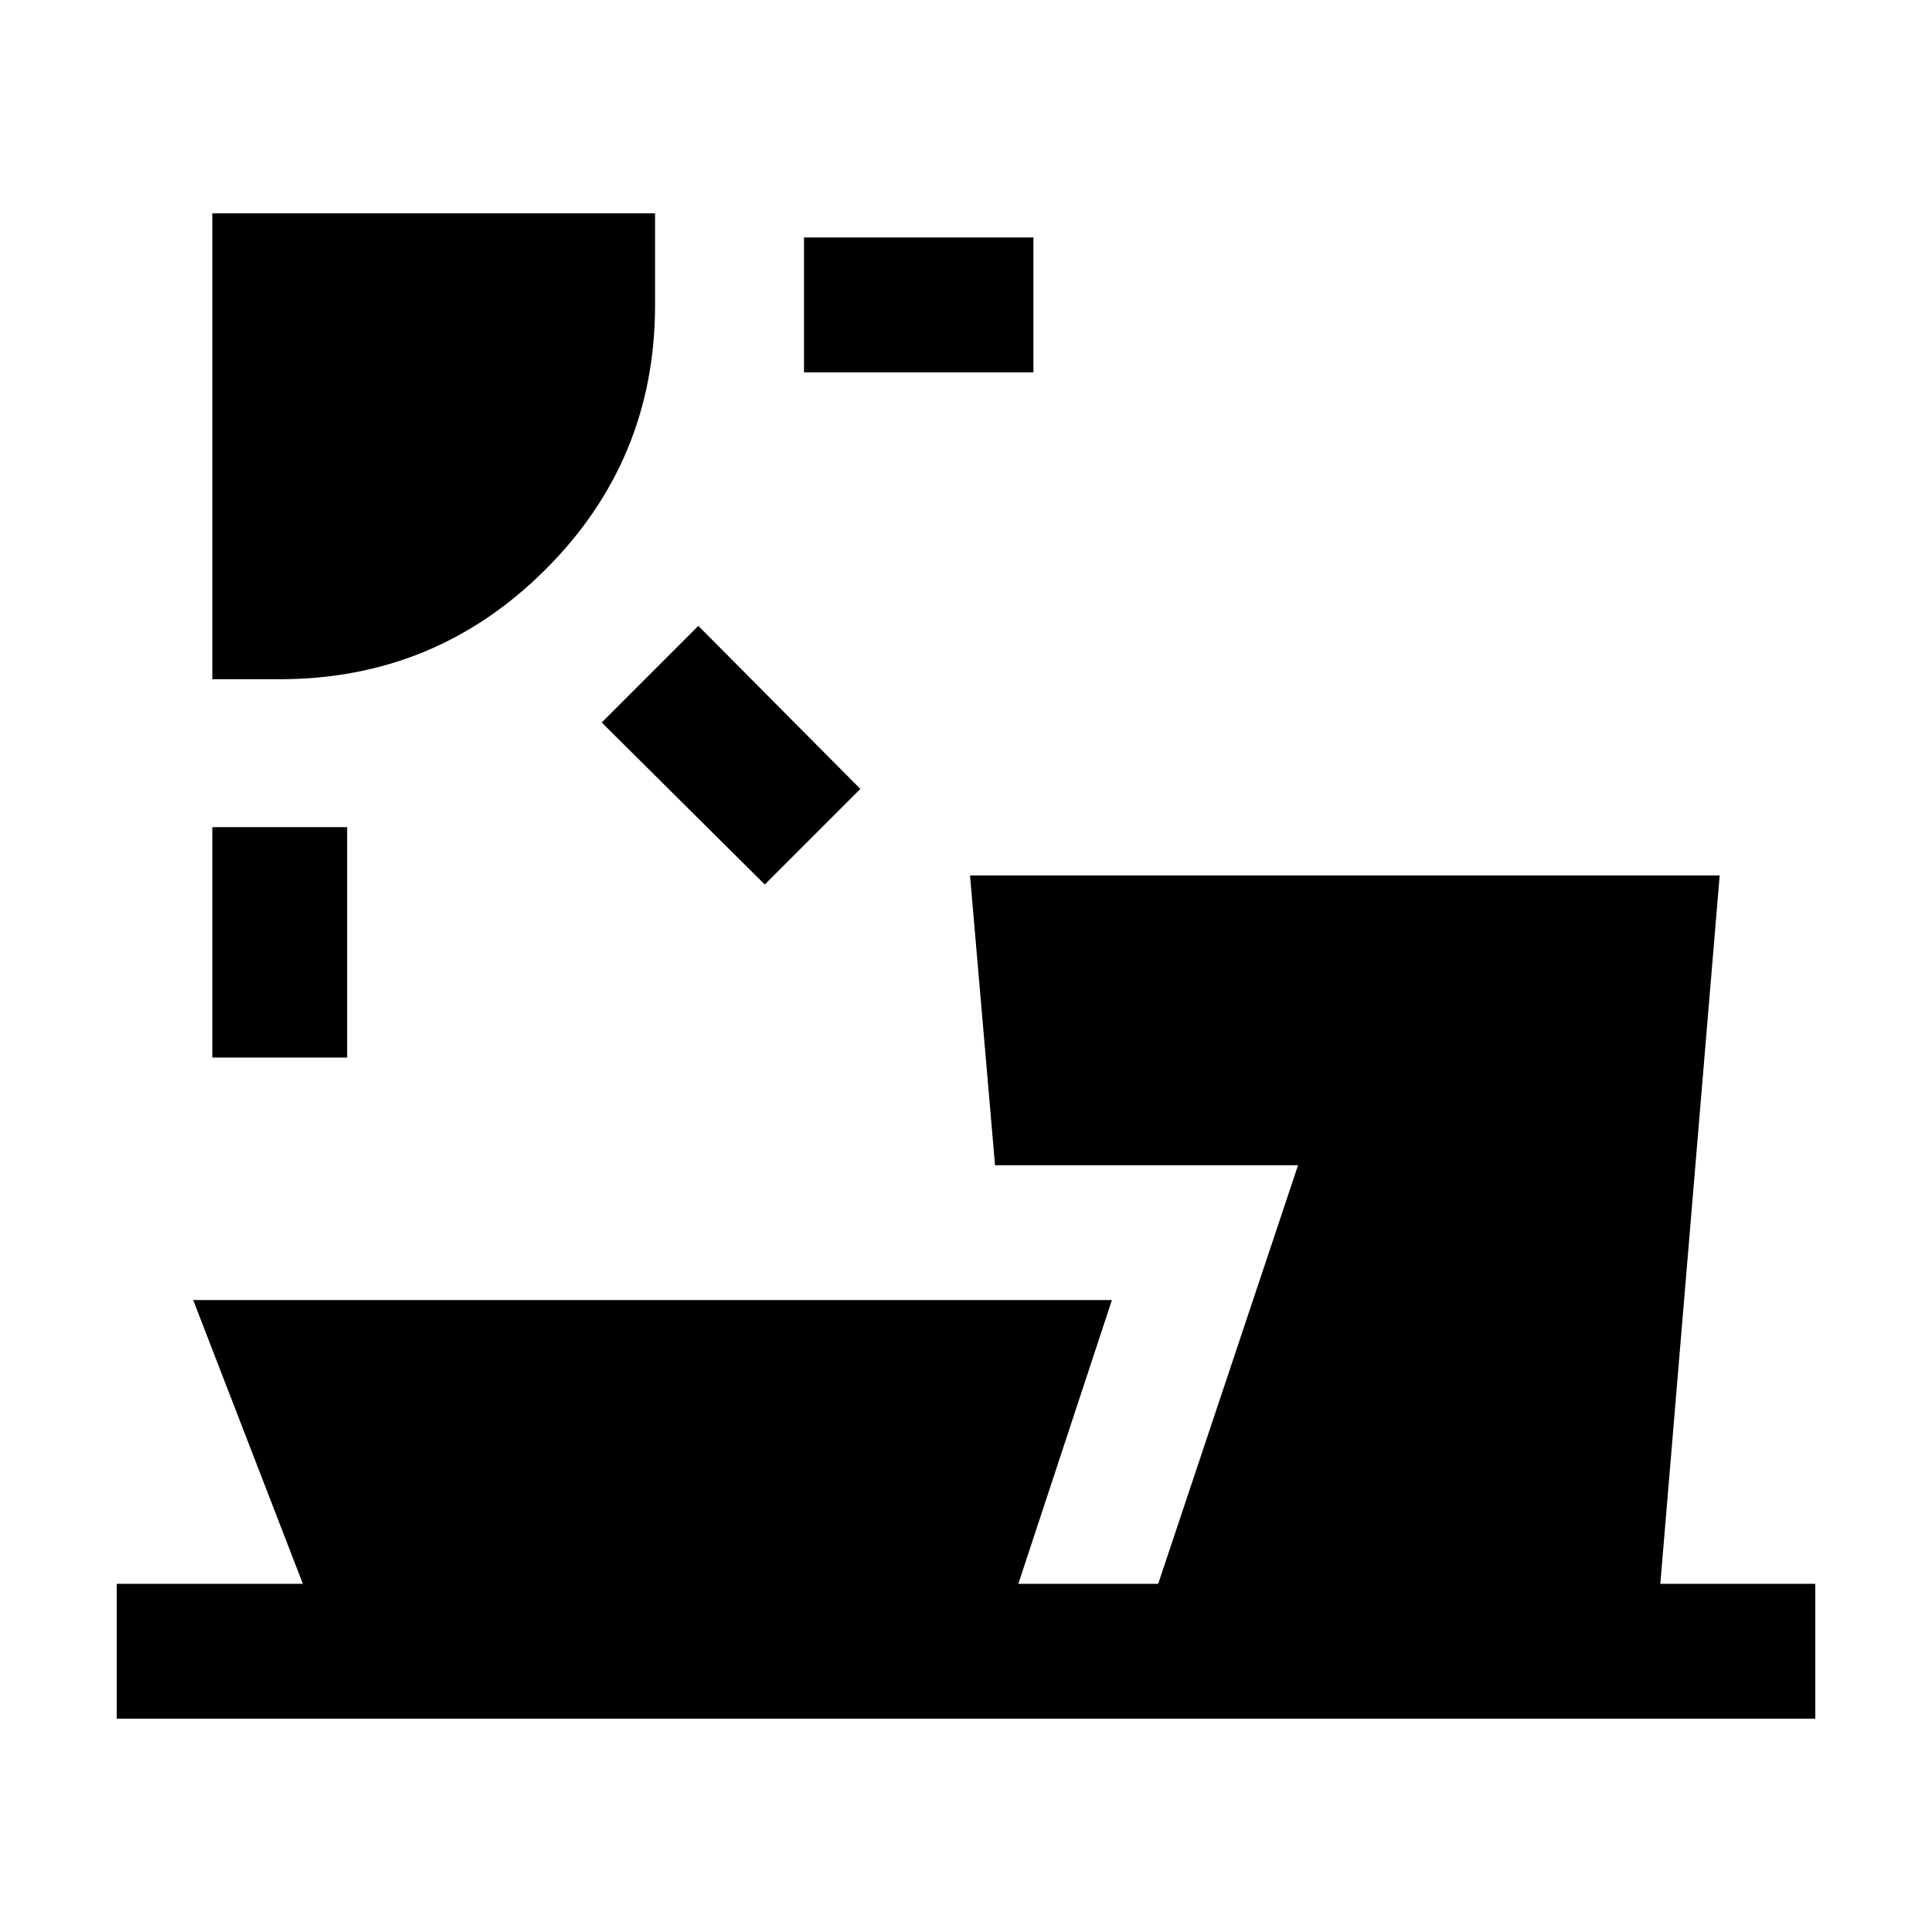 <svg xmlns="http://www.w3.org/2000/svg" height="20" viewBox="0 -960 960 960" width="20"><path d="M105.5-434.5V-549h67v114.5h-67Zm274.5-86L299-601l48-48 80.5 81-47.5 47.5Zm-274.5-102V-854h220v45.5q0 77.19-54.55 131.59Q216.4-622.5 139-622.5h-33.5Zm294-152.5v-67h114v67h-114ZM58-106v-67h92.5L96-314h456.5L506-173h69.5L645-381H494.43L482-525h372.5L825-173h77v67H58Z"/></svg>